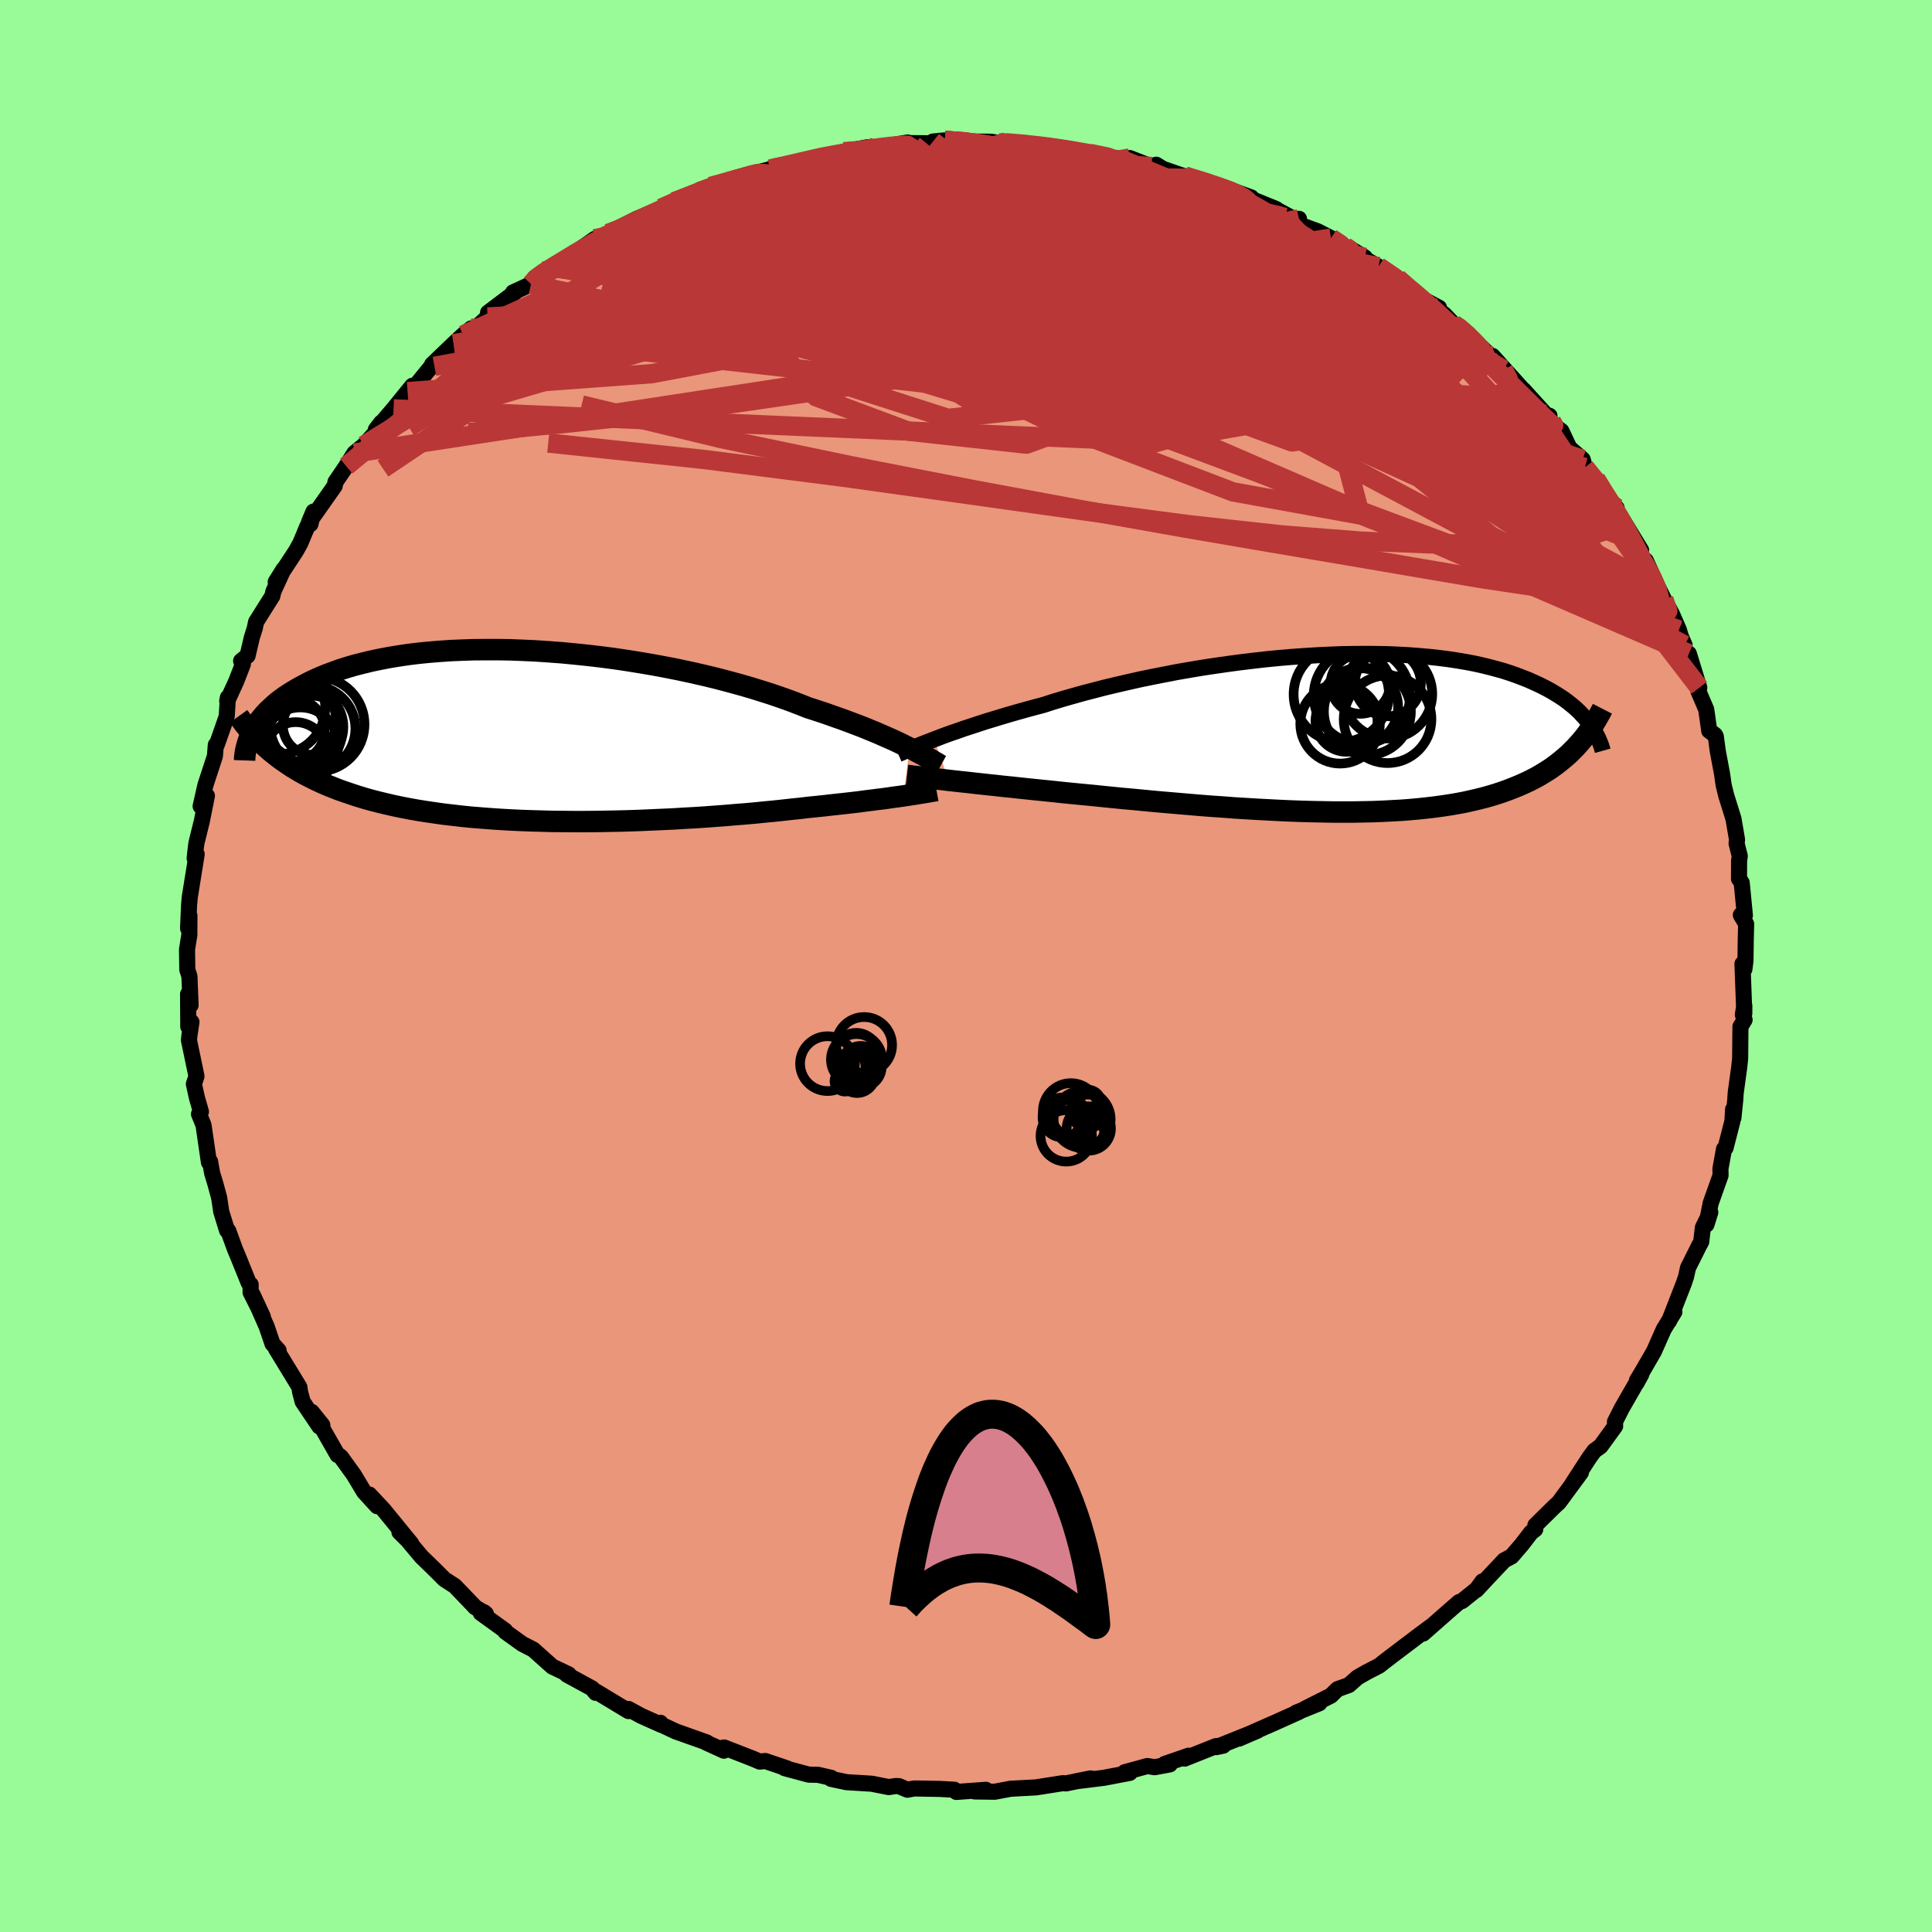 
  <svg viewBox="-100 -100 200 200" xmlns="http://www.w3.org/2000/svg" width="500" height="500" id="face-svg">
    <defs>
      <clipPath id="leftEyeClipPath">
        <polyline points="39.18,1.28 38.69,1.04 38.17,0.78 37.62,0.52 37.04,0.26 36.42,-0.01 35.78,-0.29 35.1,-0.57 34.4,-0.86 33.66,-1.14 32.9,-1.43 32.11,-1.72 31.28,-2.01 30.44,-2.31 29.56,-2.6 28.66,-2.89 27.78,-3.24 26.86,-3.59 25.88,-3.94 24.86,-4.29 23.79,-4.63 22.69,-4.97 21.54,-5.3 20.36,-5.62 19.14,-5.94 17.89,-6.24 16.62,-6.53 15.32,-6.81 14.01,-7.07 12.67,-7.32 11.32,-7.55 9.96,-7.77 8.6,-7.97 7.23,-8.15 5.86,-8.31 4.5,-8.45 3.14,-8.58 1.79,-8.68 0.45,-8.77 -0.87,-8.83 -2.17,-8.88 -3.46,-8.9 -4.72,-8.9 -5.95,-8.89 -7.16,-8.85 -8.34,-8.8 -9.49,-8.72 -10.61,-8.63 -11.69,-8.52 -12.74,-8.39 -13.75,-8.24 -14.72,-8.08 -15.66,-7.9 -16.56,-7.71 -17.42,-7.5 -18.25,-7.29 -19.04,-7.06 -19.79,-6.82 -20.5,-6.56 -21.18,-6.31 -21.83,-6.04 -22.44,-5.77 -23.02,-5.49 -23.57,-5.2 -24.09,-4.92 -24.58,-4.63 -25.05,-4.34 -25.49,-4.05 -25.9,-3.75 -26.29,-3.45 -26.65,-3.14 -26.98,-2.83 -27.3,-2.53 -27.59,-2.22 -27.85,-1.91 -28.1,-1.6 -28.32,-1.29 -28.53,-0.98 -28.71,-0.67 -28.88,-0.36 -26.95,1.64 -26.54,1.97 -26.12,2.3 -25.69,2.61 -25.24,2.92 -24.78,3.23 -24.3,3.52 -23.81,3.81 -23.3,4.09 -22.77,4.36 -22.23,4.63 -21.66,4.89 -21.09,5.14 -20.49,5.38 -19.88,5.62 -19.25,5.84 -18.6,6.06 -17.93,6.28 -17.24,6.49 -16.53,6.69 -15.79,6.88 -15.04,7.06 -14.26,7.24 -13.46,7.41 -12.63,7.57 -11.79,7.72 -10.92,7.86 -10.03,7.99 -9.12,8.12 -8.18,8.23 -7.23,8.34 -6.25,8.44 -5.26,8.52 -4.24,8.6 -3.21,8.67 -2.16,8.73 -1.1,8.78 -0.02,8.82 1.07,8.85 2.17,8.88 3.29,8.89 4.41,8.9 5.54,8.9 6.68,8.89 7.82,8.87 8.96,8.85 10.1,8.82 11.25,8.78 12.39,8.73 13.52,8.68 14.65,8.63 15.77,8.56 16.88,8.5 17.97,8.43 19.05,8.35 20.12,8.27 21.16,8.18 22.19,8.1 23.2,8.01 24.18,7.91 25.14,7.82 26.07,7.72 26.97,7.62 27.85,7.53 28.69,7.43 29.49,7.35 30.27,7.27 31.04,7.18 31.78,7.1 32.51,7.02 33.22,6.94 33.9,6.86 34.56,6.77 35.21,6.69 35.82,6.61 36.42,6.54 36.99,6.46 37.53,6.38 38.06,6.31 38.55,6.24" />
      </clipPath>
      <clipPath id="rightEyeClipPath">
        <polyline points="-41.76,0.65 -41.21,0.44 -40.63,0.22 -40.02,0 -39.37,-0.22 -38.7,-0.46 -37.99,-0.69 -37.26,-0.93 -36.5,-1.18 -35.71,-1.42 -34.89,-1.67 -34.05,-1.92 -33.18,-2.17 -32.29,-2.42 -31.37,-2.67 -30.43,-2.92 -29.47,-3.23 -28.48,-3.53 -27.43,-3.83 -26.36,-4.13 -25.24,-4.42 -24.09,-4.72 -22.91,-5 -21.7,-5.28 -20.46,-5.56 -19.2,-5.82 -17.92,-6.07 -16.63,-6.32 -15.31,-6.55 -13.99,-6.77 -12.66,-6.97 -11.33,-7.16 -9.99,-7.34 -8.66,-7.5 -7.33,-7.65 -6,-7.78 -4.69,-7.89 -3.39,-7.98 -2.1,-8.06 -0.83,-8.12 0.42,-8.17 1.65,-8.19 2.85,-8.2 4.03,-8.19 5.18,-8.17 6.3,-8.12 7.39,-8.06 8.45,-7.98 9.47,-7.89 10.47,-7.78 11.42,-7.66 12.35,-7.52 13.24,-7.37 14.09,-7.21 14.91,-7.03 15.69,-6.84 16.44,-6.64 17.16,-6.44 17.84,-6.22 18.49,-5.99 19.1,-5.76 19.69,-5.53 20.25,-5.28 20.78,-5.04 21.29,-4.79 21.77,-4.54 22.23,-4.28 22.66,-4.02 23.07,-3.76 23.46,-3.5 23.82,-3.23 24.16,-2.96 24.49,-2.69 24.79,-2.42 25.07,-2.15 25.33,-1.87 25.58,-1.6 25.81,-1.32 26.02,-1.05 26.22,-0.78 24.91,1.17 24.6,1.51 24.28,1.83 23.95,2.16 23.6,2.47 23.23,2.78 22.86,3.08 22.46,3.38 22.06,3.67 21.64,3.94 21.2,4.21 20.75,4.48 20.28,4.73 19.79,4.98 19.29,5.21 18.77,5.44 18.23,5.66 17.67,5.88 17.09,6.09 16.49,6.29 15.87,6.48 15.23,6.66 14.56,6.83 13.87,6.99 13.16,7.15 12.42,7.29 11.66,7.42 10.87,7.54 10.06,7.65 9.22,7.75 8.36,7.84 7.48,7.92 6.57,7.99 5.63,8.04 4.68,8.09 3.7,8.13 2.7,8.15 1.68,8.17 0.64,8.17 -0.42,8.17 -1.5,8.15 -2.59,8.13 -3.7,8.1 -4.82,8.06 -5.95,8.01 -7.1,7.95 -8.26,7.89 -9.42,7.82 -10.59,7.75 -11.76,7.66 -12.94,7.58 -14.11,7.49 -15.29,7.39 -16.46,7.29 -17.63,7.19 -18.79,7.09 -19.94,6.98 -21.08,6.87 -22.2,6.77 -23.31,6.66 -24.41,6.55 -25.48,6.44 -26.54,6.34 -27.57,6.24 -28.57,6.14 -29.49,6.04 -30.38,5.95 -31.27,5.86 -32.13,5.77 -32.98,5.68 -33.81,5.59 -34.62,5.51 -35.41,5.42 -36.18,5.34 -36.92,5.26 -37.65,5.18 -38.34,5.1 -39.01,5.03 -39.65,4.96 -40.27,4.89" />
      </clipPath>
      <filter id="fuzzy">
        <feTurbulence id="turbulence" baseFrequency="0.05" numOctaves="3" type="noise" result="noise" />
        <feDisplacementMap in="SourceGraphic" in2="noise" scale="2" />
      </filter>
      <linearGradient id="rainbowGradient" x1="0%" y1="0%" x2="100%" y2="0%">
        <stop offset="0%" style="stop-color: rgb(165, 42, 42); stop-opacity: 1" />
        <stop offset="50%" style="stop-color: rgb(192, 192, 192); stop-opacity: 1" />
        <stop offset="100%" style="stop-color: rgb(154, 205, 50); stop-opacity: 1" />
      </linearGradient>
    </defs>
    <rect x="-100" y="-100" width="100%" height="100%" fill="rgb(152, 251, 152)" />
    <polyline id="faceContour" points="80.58,0.33 80.38,-0.22 80.57,4.91 80.57,4.09 80.42,5.05 80.6,5.57 80.17,6.28 80.14,9.57 80.04,10.5 79.68,13.13 79.63,13.89 79.44,15.73 79.41,14.84 79.34,16.06 78.63,18.83 78.47,18.94 78.1,20.99 78.11,21.68 77.09,24.55 76.65,26.77 77.05,25.5 76.28,27.08 76.11,28.55 75.89,28.95 74.74,31.25 74.54,32.17 74.31,32.85 72.79,36.75 72.73,36.79 73.33,35.81 72.23,37.61 71.22,39.89 70.03,41.95 69.46,42.9 69.42,43.16 69.9,42.28 67.89,45.78 67.18,47.18 67.2,47.64 65.69,49.72 65.05,50.18 64.53,50.89 62.81,53.54 63.66,52.43 61.37,55.54 60.94,55.93 58.94,57.9 58.93,58.31 58.49,58.65 57.53,59.9 56.48,61.12 55.72,61.52 53.88,63.47 52.85,64.58 53.46,63.71 52.87,64.52 51.35,65.74 51.04,65.85 50.22,66.56 47.32,69.11 48.13,68.37 46.97,69.23 44.34,71.22 43.24,72.06 42.78,72.43 41.52,73.08 40.54,73.64 39.63,74.44 38.46,74.86 37.78,75.53 35.1,76.88 36.58,76.32 34.19,77.29 34.49,77.2 32.02,78.31 29.29,79.51 28.26,79.98 30.19,79.15 25.93,80.86 26.63,80.71 25.87,80.76 22.63,82.05 23.05,81.75 20.58,82.6 21.1,82.65 19.53,82.94 18.77,82.82 16.43,83.46 16.95,83.53 14.26,84.04 11.43,84.39 12.9,84.1 10.34,84.62 10.04,84.59 7.24,85.03 6.31,85.08 4.62,85.17 2.98,85.48 0.9,85.45 2.06,85.28 -1,85.5 -1.21,85.27 -2.68,85.19 -5.34,85.14 -6.07,85.27 -6.95,84.9 -7.29,84.89 -7.99,85 -9.76,84.65 -12.37,84.49 -13.97,84.15 -13.95,84.04 -15.31,83.73 -16.28,83.71 -18.77,83.04 -18.53,83.06 -20.78,82.3 -21.36,82.36 -21.98,82.09 -25.03,80.9 -25.31,80.95 -25.06,81.23 -26.9,80.39 -26.83,80.38 -30.04,79.24 -31.76,78.43 -31.64,78.34 -31.54,78.56 -33.64,77.62 -34.94,76.91 -34.94,77.13 -38.32,75.09 -38.34,75.24 -38.7,74.79 -41.32,73.36 -41.13,73.33 -42.82,72.53 -44.8,70.76 -45.93,70.18 -47.68,68.92 -47.71,68.8 -50.23,66.98 -49.89,66.9 -49.7,67.06 -50.83,66.37 -50.96,66.22 -52.92,64.18 -53.99,63.49 -54.95,62.53 -56.37,61.15 -57.82,59.42 -58.65,58.6 -57.43,59.79 -60.31,56.27 -61.77,54.71 -60.96,55.92 -62.31,54.44 -63.38,52.66 -64.71,50.82 -64.91,50.67 -65.05,50.63 -66.66,47.81 -66.63,47.53 -67.73,46.16 -66.94,47.67 -68.67,45.1 -68.94,44.08 -69.01,43.59 -71.42,39.64 -71.16,39.8 -71.79,39.11 -72.4,37.32 -73.87,33.98 -72.79,36.3 -74.06,33.78 -74.05,32.98 -74.25,32.81 -75.38,30.02 -75.69,29.28 -76.37,27.41 -76.5,27.37 -77.1,25.42 -77.31,24 -77.7,22.56 -78.04,21.44 -78.25,20.25 -78.37,20.33 -78.93,16.48 -79.4,15.32 -79.2,15.08 -79.61,13.66 -79.93,12.21 -79.66,11.42 -80.44,7.68 -80.39,7.18 -80.18,5.8 -80.51,6.28 -80.53,2.91 -80.27,4.05 -80.39,1.06 -80.61,0.38 -80.64,-1.71 -80.4,-3.22 -80.39,-5.19 -80.53,-3.89 -80.43,-6.28 -80.35,-7.16 -79.64,-11.57 -79.85,-11.15 -79.71,-12.41 -79.66,-12.75 -79.11,-14.98 -78.58,-17.62 -79.23,-16.54 -78.77,-18.58 -78.74,-18.71 -77.75,-21.74 -77.66,-22.89 -77.56,-22.9 -76.53,-25.83 -76.41,-27.79 -76.48,-27.43 -75.54,-29.49 -74.86,-31.24 -75.04,-31.58 -74.37,-32.12 -73.93,-34.01 -73.63,-34.95 -73.49,-35.62 -71.81,-38.29 -71.7,-38.77 -70.65,-41.06 -71.46,-39.76 -69.36,-42.96 -68.91,-43.77 -68.19,-45.5 -67.86,-45.75 -67.55,-47.04 -68.03,-45.89 -65.35,-49.7 -65.27,-50.11 -64.16,-51.74 -63.31,-53.1 -62.33,-53.9 -60.93,-55.46 -60.54,-56.25 -61.09,-55.53 -59.26,-57.67 -57.81,-59.46 -57.31,-60.07 -57.14,-59.87 -54.95,-62.56 -55.03,-62.08 -55.27,-62.27 -53.04,-64.41 -52.06,-65.32 -51.22,-66 -51.21,-65.61 -49.52,-67.18 -49.48,-67.63 -46.52,-69.87 -46.89,-69.73 -45.03,-70.59 -44.66,-71.23 -43.7,-71.93 -42.75,-72.31 -42.06,-72.81 -41.65,-73.02 -38.42,-75.27 -36.98,-75.53 -37.8,-75.34 -37.05,-75.84 -34.12,-77.33 -33.15,-77.73 -32.59,-77.89 -31.57,-78.44 -30.2,-79.13 -27.01,-80.26 -27.47,-80.38 -25.31,-81.04 -26.45,-80.7 -22.97,-81.58 -22.64,-81.89 -19.92,-82.57 -19.42,-82.71 -20.3,-82.5 -16.76,-83.25 -15.59,-83.63 -14.39,-83.95 -15.48,-83.71 -11.89,-84.18 -12.65,-84.3 -10.2,-84.76 -9.92,-84.59 -6.04,-85.25 -5.42,-84.96 -6.2,-85.19 -1.5,-85.15 -3.42,-85.35 -2.19,-85.47 0.96,-85.29 0.59,-85.35 2.59,-85.33 3.44,-85.2 4.25,-85.24 4.18,-85.33 8.75,-84.84 9.29,-84.63 10.75,-84.58 9.61,-84.6 12.81,-84.12 15.66,-83.61 16.13,-83.46 16.2,-83.46 16.95,-83.64 19.21,-82.76 19.69,-82.95 20.39,-82.52 23.18,-81.55 22.66,-81.77 25.29,-81.03 27.07,-80.34 27.55,-80.28 29.53,-79.56 29.51,-79.42 32.07,-78.38 32.4,-78.16 34.45,-77.07 34.47,-77.35 34.52,-76.74 36.4,-76.06 37.78,-75.35 39.23,-74.48 39.65,-74.34 41.28,-73.36 40.81,-73.48 42.7,-72.39 44.68,-71.19 45.76,-70.22 46.87,-69.26 48.97,-68.14 48.17,-68.35 49.5,-67.47 50.49,-66.43 50.95,-66.19 51.87,-65.54 53.23,-64.18 54.91,-62.56 55.64,-61.74 54.51,-63.15 57.99,-59.29 57.72,-59.63 60.14,-56.96 59.93,-57.11 60.4,-56.96 60.4,-56.31 61.64,-55.38 62.46,-53.64 63.84,-52.44 64.07,-51.61 65.19,-50.43 66.05,-48.84 67.35,-47.42 67.54,-46.23 67.13,-47.57 69.89,-43.04 68.65,-44.19 69.39,-42.71 70.37,-41.98 71.59,-39.3 72.24,-37.98 73.07,-36.46 73.8,-34.79 73.99,-34.14 74.39,-33.22 73.56,-34.63 74.79,-31.74 74.83,-32.33 75.91,-28.81 75.83,-28.42 76.63,-26.55 76.94,-24.35 77.54,-23.92 77.62,-23.76 77.83,-22.21 78.27,-19.87 78.43,-18.74 78.7,-17.64 79.45,-15.23 79.82,-13.07 79.77,-12.69 80.1,-11.38 80.03,-10.9 80.02,-9.03 80.3,-8.63 80.63,-5.23 80.21,-5.28 80.76,-4.35 80.72,-2.72 80.69,-0.54 80.58,0.33 80.38,-0.22" fill="rgb(233, 150, 122)" stroke="black" stroke-width="1.667" stroke-linejoin="round" filter="url(#fuzzy)" />
    <g transform="translate(38.47 -24.11)">
      <polyline id="rightCountour" points="-41.76,0.65 -41.21,0.44 -40.63,0.22 -40.02,0 -39.37,-0.22 -38.7,-0.46 -37.99,-0.69 -37.26,-0.93 -36.5,-1.18 -35.71,-1.42 -34.89,-1.67 -34.05,-1.92 -33.18,-2.17 -32.29,-2.42 -31.37,-2.67 -30.43,-2.92 -29.47,-3.23 -28.48,-3.53 -27.43,-3.83 -26.36,-4.13 -25.24,-4.42 -24.09,-4.72 -22.91,-5 -21.7,-5.28 -20.46,-5.56 -19.2,-5.82 -17.92,-6.07 -16.63,-6.32 -15.31,-6.55 -13.99,-6.77 -12.66,-6.97 -11.33,-7.16 -9.99,-7.34 -8.66,-7.5 -7.33,-7.65 -6,-7.78 -4.69,-7.89 -3.39,-7.98 -2.1,-8.06 -0.83,-8.12 0.42,-8.17 1.65,-8.19 2.85,-8.2 4.03,-8.19 5.18,-8.17 6.3,-8.12 7.39,-8.06 8.45,-7.98 9.47,-7.89 10.47,-7.78 11.42,-7.66 12.35,-7.52 13.24,-7.37 14.09,-7.21 14.91,-7.03 15.69,-6.84 16.44,-6.64 17.16,-6.44 17.84,-6.22 18.49,-5.99 19.1,-5.76 19.69,-5.53 20.25,-5.28 20.78,-5.04 21.29,-4.79 21.77,-4.54 22.23,-4.28 22.66,-4.02 23.07,-3.76 23.46,-3.5 23.82,-3.23 24.16,-2.96 24.49,-2.69 24.79,-2.42 25.07,-2.15 25.33,-1.87 25.58,-1.6 25.81,-1.32 26.02,-1.05 26.22,-0.78 24.91,1.17 24.6,1.51 24.28,1.83 23.95,2.16 23.6,2.47 23.23,2.78 22.86,3.08 22.46,3.38 22.06,3.67 21.64,3.94 21.2,4.21 20.75,4.48 20.28,4.73 19.79,4.98 19.29,5.21 18.77,5.44 18.23,5.66 17.67,5.88 17.09,6.09 16.49,6.29 15.87,6.48 15.23,6.66 14.56,6.83 13.87,6.99 13.16,7.15 12.42,7.29 11.66,7.42 10.87,7.54 10.06,7.65 9.22,7.75 8.36,7.84 7.48,7.92 6.57,7.99 5.63,8.04 4.68,8.09 3.7,8.13 2.7,8.15 1.68,8.17 0.64,8.17 -0.42,8.17 -1.5,8.15 -2.59,8.13 -3.7,8.1 -4.82,8.06 -5.95,8.01 -7.1,7.95 -8.26,7.89 -9.42,7.82 -10.59,7.75 -11.76,7.66 -12.94,7.58 -14.11,7.49 -15.29,7.39 -16.46,7.29 -17.63,7.19 -18.79,7.09 -19.94,6.98 -21.08,6.87 -22.2,6.77 -23.31,6.66 -24.41,6.55 -25.48,6.44 -26.54,6.34 -27.57,6.24 -28.57,6.14 -29.49,6.04 -30.38,5.95 -31.27,5.86 -32.13,5.77 -32.98,5.68 -33.81,5.59 -34.62,5.51 -35.41,5.42 -36.18,5.34 -36.92,5.26 -37.65,5.18 -38.34,5.1 -39.01,5.03 -39.65,4.96 -40.27,4.89" fill="white" stroke="white" stroke-width="0" stroke-linejoin="round" filter="url(#fuzzy)" />
    </g>
    <g transform="translate(-45.02 -23.85)">
      <polyline id="leftCountour" points="39.18,1.28 38.69,1.04 38.17,0.78 37.62,0.52 37.04,0.26 36.42,-0.01 35.78,-0.29 35.1,-0.57 34.4,-0.86 33.66,-1.14 32.9,-1.43 32.11,-1.72 31.28,-2.01 30.44,-2.31 29.56,-2.6 28.66,-2.89 27.78,-3.24 26.86,-3.59 25.88,-3.94 24.86,-4.29 23.79,-4.63 22.69,-4.97 21.54,-5.3 20.36,-5.62 19.14,-5.94 17.89,-6.24 16.62,-6.53 15.32,-6.81 14.01,-7.07 12.67,-7.32 11.32,-7.55 9.96,-7.77 8.6,-7.97 7.23,-8.15 5.86,-8.31 4.5,-8.45 3.14,-8.58 1.79,-8.68 0.45,-8.77 -0.87,-8.83 -2.17,-8.88 -3.46,-8.9 -4.72,-8.9 -5.95,-8.89 -7.16,-8.85 -8.34,-8.8 -9.49,-8.72 -10.61,-8.63 -11.69,-8.52 -12.74,-8.39 -13.75,-8.24 -14.72,-8.08 -15.66,-7.9 -16.56,-7.71 -17.42,-7.5 -18.25,-7.29 -19.04,-7.06 -19.79,-6.82 -20.5,-6.56 -21.18,-6.31 -21.83,-6.04 -22.44,-5.77 -23.02,-5.49 -23.57,-5.2 -24.09,-4.92 -24.58,-4.63 -25.05,-4.34 -25.49,-4.05 -25.9,-3.75 -26.29,-3.45 -26.65,-3.14 -26.98,-2.83 -27.3,-2.53 -27.59,-2.22 -27.85,-1.91 -28.1,-1.6 -28.32,-1.29 -28.53,-0.98 -28.71,-0.67 -28.88,-0.36 -26.95,1.64 -26.54,1.97 -26.12,2.3 -25.69,2.61 -25.24,2.92 -24.78,3.23 -24.3,3.52 -23.81,3.81 -23.3,4.09 -22.77,4.36 -22.23,4.63 -21.66,4.89 -21.09,5.14 -20.49,5.38 -19.88,5.62 -19.25,5.84 -18.6,6.06 -17.93,6.28 -17.24,6.49 -16.53,6.69 -15.79,6.88 -15.04,7.06 -14.26,7.24 -13.46,7.41 -12.63,7.57 -11.79,7.72 -10.92,7.86 -10.03,7.99 -9.12,8.12 -8.18,8.23 -7.23,8.34 -6.25,8.44 -5.26,8.52 -4.24,8.6 -3.21,8.67 -2.16,8.73 -1.1,8.78 -0.02,8.82 1.07,8.85 2.17,8.88 3.29,8.89 4.41,8.9 5.54,8.9 6.68,8.89 7.82,8.87 8.96,8.85 10.1,8.82 11.25,8.78 12.39,8.73 13.52,8.68 14.65,8.63 15.77,8.56 16.88,8.5 17.97,8.43 19.05,8.35 20.12,8.27 21.16,8.18 22.19,8.1 23.2,8.01 24.18,7.91 25.14,7.82 26.07,7.72 26.97,7.62 27.85,7.53 28.69,7.43 29.49,7.35 30.27,7.27 31.04,7.18 31.78,7.1 32.51,7.02 33.22,6.94 33.9,6.86 34.56,6.77 35.21,6.69 35.82,6.61 36.42,6.54 36.99,6.46 37.53,6.38 38.06,6.31 38.55,6.24" fill="white" stroke="white" stroke-width="0" stroke-linejoin="round" filter="url(#fuzzy)" />
    </g>
    <g transform="translate(38.47 -24.11)">
      <polyline id="rightUpper" points="-45.48,2.18 -45.25,2.08 -45,1.97 -44.71,1.84 -44.38,1.7 -44.03,1.55 -43.64,1.39 -43.22,1.22 -42.77,1.04 -42.28,0.85 -41.76,0.65 -41.21,0.44 -40.63,0.22 -40.02,0 -39.37,-0.22 -38.7,-0.46 -37.99,-0.69 -37.26,-0.93 -36.5,-1.18 -35.71,-1.42 -34.89,-1.67 -34.05,-1.92 -33.18,-2.17 -32.29,-2.42 -31.37,-2.67 -30.43,-2.92 -29.47,-3.23 -28.48,-3.53 -27.43,-3.83 -26.36,-4.13 -25.24,-4.42 -24.09,-4.72 -22.91,-5 -21.7,-5.28 -20.46,-5.56 -19.2,-5.82 -17.92,-6.07 -16.63,-6.32 -15.31,-6.55 -13.99,-6.77 -12.66,-6.97 -11.33,-7.16 -9.99,-7.34 -8.66,-7.5 -7.33,-7.65 -6,-7.78 -4.69,-7.89 -3.39,-7.98 -2.1,-8.06 -0.83,-8.12 0.42,-8.17 1.65,-8.19 2.85,-8.2 4.03,-8.19 5.18,-8.17 6.3,-8.12 7.39,-8.06 8.45,-7.98 9.47,-7.89 10.47,-7.78 11.42,-7.66 12.35,-7.52 13.24,-7.37 14.09,-7.21 14.91,-7.03 15.69,-6.84 16.44,-6.64 17.16,-6.44 17.84,-6.22 18.49,-5.99 19.1,-5.76 19.69,-5.53 20.25,-5.28 20.78,-5.04 21.29,-4.79 21.77,-4.54 22.23,-4.28 22.66,-4.02 23.07,-3.76 23.46,-3.5 23.82,-3.23 24.16,-2.96 24.49,-2.69 24.79,-2.42 25.07,-2.15 25.33,-1.87 25.58,-1.6 25.81,-1.32 26.02,-1.05 26.22,-0.78 26.4,-0.51 26.56,-0.24 26.71,0.02 26.85,0.29 26.98,0.55 27.09,0.81 27.2,1.07 27.29,1.32 27.37,1.58 27.44,1.83" fill="none" stroke="black" stroke-width="1.667" stroke-linejoin="round" filter="url(#fuzzy)" />
      <polyline id="rightLower" points="-44.58,4.38 -44.32,4.41 -44.01,4.45 -43.67,4.49 -43.28,4.54 -42.87,4.59 -42.41,4.64 -41.92,4.7 -41.4,4.76 -40.85,4.82 -40.27,4.89 -39.65,4.96 -39.01,5.03 -38.34,5.1 -37.65,5.18 -36.92,5.26 -36.18,5.34 -35.41,5.42 -34.62,5.51 -33.81,5.59 -32.98,5.68 -32.13,5.77 -31.27,5.86 -30.38,5.95 -29.49,6.04 -28.57,6.14 -27.57,6.24 -26.54,6.34 -25.48,6.44 -24.41,6.55 -23.31,6.66 -22.2,6.77 -21.08,6.87 -19.94,6.98 -18.79,7.09 -17.63,7.19 -16.46,7.29 -15.29,7.39 -14.11,7.49 -12.94,7.58 -11.76,7.66 -10.59,7.75 -9.42,7.82 -8.26,7.89 -7.1,7.95 -5.95,8.01 -4.82,8.06 -3.7,8.1 -2.59,8.13 -1.5,8.15 -0.42,8.17 0.64,8.17 1.68,8.17 2.7,8.15 3.7,8.13 4.68,8.09 5.63,8.04 6.57,7.99 7.48,7.92 8.36,7.84 9.22,7.75 10.06,7.65 10.87,7.54 11.66,7.42 12.42,7.29 13.16,7.15 13.87,6.99 14.56,6.83 15.23,6.66 15.87,6.48 16.49,6.29 17.09,6.09 17.67,5.88 18.23,5.66 18.77,5.44 19.29,5.21 19.79,4.98 20.28,4.73 20.75,4.48 21.2,4.21 21.64,3.94 22.06,3.67 22.46,3.38 22.86,3.08 23.23,2.78 23.6,2.47 23.95,2.16 24.28,1.83 24.6,1.51 24.91,1.17 25.21,0.83 25.5,0.48 25.78,0.12 26.04,-0.24 26.29,-0.61 26.54,-0.98 26.77,-1.36 26.99,-1.74 27.21,-2.13 27.41,-2.52" fill="none" stroke="black" stroke-width="2.222" stroke-linejoin="round" filter="url(#fuzzy)" />
      <circle r="3.208" cx="0.92" cy="-1.272" stroke="black" fill="none" stroke-width="1.0" filter="url(#fuzzy)" clip-path="url(#rightEyeClipPath)" /><circle r="4.614" cx="5.18" cy="-4.057" stroke="black" fill="none" stroke-width="1.0" filter="url(#fuzzy)" clip-path="url(#rightEyeClipPath)" /><circle r="3.416" cx="5.2" cy="-5.157" stroke="black" fill="none" stroke-width="1.0" filter="url(#fuzzy)" clip-path="url(#rightEyeClipPath)" /><circle r="4.502" cx="3.08" cy="-2.232" stroke="black" fill="none" stroke-width="1.0" filter="url(#fuzzy)" clip-path="url(#rightEyeClipPath)" /><circle r="4.934" cx="0.38" cy="-4.012" stroke="black" fill="none" stroke-width="1.0" filter="url(#fuzzy)" clip-path="url(#rightEyeClipPath)" /><circle r="3.076" cx="2.345" cy="-5.072" stroke="black" fill="none" stroke-width="1.0" filter="url(#fuzzy)" clip-path="url(#rightEyeClipPath)" /><circle r="4.538" cx="5.17" cy="-1.437" stroke="black" fill="none" stroke-width="1.0" filter="url(#fuzzy)" clip-path="url(#rightEyeClipPath)" /><circle r="4.018" cx="2.245" cy="-2.712" stroke="black" fill="none" stroke-width="1.0" filter="url(#fuzzy)" clip-path="url(#rightEyeClipPath)" /><circle r="4.984" cx="2.51" cy="-3.877" stroke="black" fill="none" stroke-width="1.0" filter="url(#fuzzy)" clip-path="url(#rightEyeClipPath)" /><circle r="4.118" cx="0.255" cy="-0.962" stroke="black" fill="none" stroke-width="1.0" filter="url(#fuzzy)" clip-path="url(#rightEyeClipPath)" />
      </g>
    <g transform="translate(-45.02 -23.85)">
      <polyline id="leftUpper" points="42.42,3.08 42.22,2.97 42,2.83 41.74,2.69 41.47,2.52 41.16,2.35 40.83,2.16 40.46,1.95 40.06,1.74 39.64,1.51 39.18,1.28 38.69,1.04 38.17,0.78 37.62,0.52 37.04,0.26 36.42,-0.01 35.78,-0.29 35.1,-0.57 34.4,-0.86 33.66,-1.14 32.9,-1.43 32.11,-1.72 31.28,-2.01 30.44,-2.31 29.56,-2.6 28.66,-2.89 27.78,-3.24 26.86,-3.59 25.88,-3.94 24.86,-4.29 23.79,-4.63 22.69,-4.97 21.54,-5.3 20.36,-5.62 19.14,-5.94 17.89,-6.24 16.62,-6.53 15.32,-6.81 14.01,-7.07 12.67,-7.32 11.32,-7.55 9.96,-7.77 8.6,-7.97 7.23,-8.15 5.86,-8.31 4.5,-8.45 3.14,-8.58 1.79,-8.68 0.45,-8.77 -0.87,-8.83 -2.17,-8.88 -3.46,-8.9 -4.72,-8.9 -5.95,-8.89 -7.16,-8.85 -8.34,-8.8 -9.49,-8.72 -10.61,-8.63 -11.69,-8.52 -12.74,-8.39 -13.75,-8.24 -14.72,-8.08 -15.66,-7.9 -16.56,-7.71 -17.42,-7.5 -18.25,-7.29 -19.04,-7.06 -19.79,-6.82 -20.5,-6.56 -21.18,-6.31 -21.83,-6.04 -22.44,-5.77 -23.02,-5.49 -23.57,-5.2 -24.09,-4.92 -24.58,-4.63 -25.05,-4.34 -25.49,-4.05 -25.9,-3.75 -26.29,-3.45 -26.65,-3.14 -26.98,-2.83 -27.3,-2.53 -27.59,-2.22 -27.85,-1.91 -28.1,-1.6 -28.32,-1.29 -28.53,-0.98 -28.71,-0.67 -28.88,-0.36 -29.03,-0.06 -29.16,0.25 -29.27,0.55 -29.37,0.85 -29.45,1.14 -29.52,1.44 -29.58,1.72 -29.62,2.01 -29.65,2.29 -29.66,2.57" fill="none" stroke="black" stroke-width="2.222" stroke-linejoin="round" filter="url(#fuzzy)" />
      <polyline id="leftLower" points="41.97,5.68 41.75,5.72 41.51,5.76 41.24,5.81 40.94,5.86 40.61,5.92 40.26,5.97 39.87,6.04 39.46,6.1 39.02,6.17 38.55,6.24 38.06,6.31 37.53,6.38 36.99,6.46 36.42,6.54 35.82,6.61 35.21,6.69 34.56,6.77 33.9,6.86 33.22,6.94 32.51,7.02 31.78,7.1 31.04,7.18 30.27,7.27 29.49,7.35 28.69,7.43 27.85,7.53 26.97,7.62 26.07,7.72 25.14,7.82 24.18,7.91 23.2,8.01 22.19,8.1 21.16,8.18 20.12,8.27 19.05,8.35 17.97,8.43 16.88,8.5 15.77,8.56 14.65,8.63 13.52,8.68 12.39,8.73 11.25,8.78 10.1,8.82 8.96,8.85 7.82,8.87 6.68,8.89 5.54,8.9 4.41,8.9 3.29,8.89 2.17,8.88 1.07,8.85 -0.02,8.82 -1.1,8.78 -2.16,8.73 -3.21,8.67 -4.24,8.6 -5.26,8.52 -6.25,8.44 -7.23,8.34 -8.18,8.23 -9.12,8.12 -10.03,7.99 -10.92,7.86 -11.79,7.72 -12.63,7.57 -13.46,7.41 -14.26,7.24 -15.04,7.06 -15.79,6.88 -16.53,6.69 -17.24,6.49 -17.93,6.28 -18.6,6.06 -19.25,5.84 -19.88,5.62 -20.49,5.38 -21.09,5.14 -21.66,4.89 -22.23,4.63 -22.77,4.36 -23.3,4.09 -23.81,3.81 -24.3,3.52 -24.78,3.23 -25.24,2.92 -25.69,2.61 -26.12,2.3 -26.54,1.97 -26.95,1.64 -27.34,1.3 -27.71,0.96 -28.08,0.61 -28.43,0.26 -28.77,-0.11 -29.09,-0.47 -29.41,-0.85 -29.71,-1.22 -30,-1.61 -30.28,-2" fill="none" stroke="black" stroke-width="2.222" stroke-linejoin="round" filter="url(#fuzzy)" />
      <circle r="3.062" cx="-22.637" cy="-1.07" stroke="black" fill="none" stroke-width="1.0" filter="url(#fuzzy)" clip-path="url(#leftEyeClipPath)" /><circle r="4.084" cx="-23.647" cy="-0.455" stroke="black" fill="none" stroke-width="1.0" filter="url(#fuzzy)" clip-path="url(#leftEyeClipPath)" /><circle r="3.23" cx="-24.587" cy="-0.57" stroke="black" fill="none" stroke-width="1.0" filter="url(#fuzzy)" clip-path="url(#leftEyeClipPath)" /><circle r="4.022" cx="-23.457" cy="-0.905" stroke="black" fill="none" stroke-width="1.0" filter="url(#fuzzy)" clip-path="url(#leftEyeClipPath)" /><circle r="4.426" cx="-22.612" cy="-0.725" stroke="black" fill="none" stroke-width="1.0" filter="url(#fuzzy)" clip-path="url(#leftEyeClipPath)" /><circle r="3.216" cx="-24.372" cy="1.82" stroke="black" fill="none" stroke-width="1.0" filter="url(#fuzzy)" clip-path="url(#leftEyeClipPath)" /><circle r="4.886" cx="-22.137" cy="-1.165" stroke="black" fill="none" stroke-width="1.0" filter="url(#fuzzy)" clip-path="url(#leftEyeClipPath)" /><circle r="3.924" cx="-23.897" cy="1.005" stroke="black" fill="none" stroke-width="1.0" filter="url(#fuzzy)" clip-path="url(#leftEyeClipPath)" /><circle r="4.246" cx="-24.432" cy="-1.53" stroke="black" fill="none" stroke-width="1.0" filter="url(#fuzzy)" clip-path="url(#leftEyeClipPath)" /><circle r="4.822" cx="-26.137" cy="-2.895" stroke="black" fill="none" stroke-width="1.0" filter="url(#fuzzy)" clip-path="url(#leftEyeClipPath)" />
    </g>
    <g id="hairs">
      <polyline points="64.07,-51.61 65.05,-50.4 65.86,-49.24 66.45,-48.31 66.82,-47.63 67.02,-47.13 67.05,-46.8 66.92,-46.66 66.6,-46.72 66.1,-46.99 65.39,-47.52 64.42,-48.35 63.14,-49.58 61.49,-51.29 59.41,-53.54 56.85,-56.37 53.76,-59.8 50.12,-63.79 45.84,-68.35" fill="none" stroke="rgb(185, 55, 55)" stroke-width="2" stroke-linejoin="round" filter="url(#fuzzy)" /><polyline points="42.7,-72.39 44.16,-71.37 45.04,-70.54 45.43,-69.93 45.3,-69.54 44.66,-69.33 43.54,-69.26 41.96,-69.29 39.93,-69.41 37.42,-69.63 34.41,-69.97 30.83,-70.46 26.62,-71.12 21.74,-71.97 16.16,-72.99 9.88,-74.21 2.88,-75.67 -4.92,-77.42 -13.66,-79.41" fill="none" stroke="rgb(185, 55, 55)" stroke-width="2" stroke-linejoin="round" filter="url(#fuzzy)" /><polyline points="-2.19,-85.47 -0.01,-85.3 1.7,-85.08 3.53,-84.76 5.59,-84.33 7.92,-83.81 10.5,-83.22 13.23,-82.57 15.99,-81.9 18.69,-81.23 21.33,-80.54 23.91,-79.85 26.37,-79.19 28.58,-78.59 30.41,-78.1 31.86,-77.74 33.07,-77.49" fill="none" stroke="rgb(185, 55, 55)" stroke-width="2" stroke-linejoin="round" filter="url(#fuzzy)" /><polyline points="-26.45,-80.7 -24.05,-81.35 -22.58,-81.75 -21.6,-81.97 -20.93,-82.04 -20.48,-81.98 -20.22,-81.8 -20.19,-81.5 -20.45,-81.05 -21.01,-80.43 -21.86,-79.64 -22.99,-78.66 -24.42,-77.5 -26.18,-76.11 -28.35,-74.49 -30.98,-72.61 -34.11,-70.47 -37.75,-68.08 -41.89,-65.47 -46.54,-62.59 -51.78,-59.39 -57.67,-55.78" fill="none" stroke="rgb(185, 55, 55)" stroke-width="2" stroke-linejoin="round" filter="url(#fuzzy)" /><polyline points="69.39,-42.71 69.96,-41.61 69.67,-40.37 68.43,-39.43 66.22,-38.92 62.98,-38.88 58.71,-39.3 53.42,-40.09 47.13,-41.16 39.88,-42.4 31.66,-43.79 22.45,-45.37 12.2,-47.19 0.85,-49.3 -11.66,-51.74 -25.28,-54.58 -39.79,-58.08" fill="none" stroke="rgb(185, 55, 55)" stroke-width="2" stroke-linejoin="round" filter="url(#fuzzy)" /><polyline points="67.54,-46.23 67.79,-46.12 68.14,-45.33 68.14,-44.84 67.88,-44.65 67.37,-44.7 66.56,-45.02 65.34,-45.75 63.62,-47 61.35,-48.88 58.52,-51.42 55.13,-54.61 51.19,-58.43 46.66,-62.81 41.47,-67.78 35.62,-73.36" fill="none" stroke="rgb(185, 55, 55)" stroke-width="2" stroke-linejoin="round" filter="url(#fuzzy)" /><polyline points="-45.03,-70.59 -44.45,-71.21 -43.6,-71.83 -42.63,-72.44 -41.57,-73.08 -40.49,-73.74 -39.48,-74.33 -38.72,-74.78 -38.29,-75.02 -38.21,-75.04 -38.46,-74.85 -39.05,-74.46 -40.07,-73.8 -41.6,-72.84 -43.74,-71.51" fill="none" stroke="rgb(185, 55, 55)" stroke-width="2" stroke-linejoin="round" filter="url(#fuzzy)" /><polyline points="-38.42,-75.27 -37.52,-75.45 -36.62,-75.78 -35.24,-76.33 -33.49,-76.98 -31.55,-77.66 -29.51,-78.33 -27.4,-79 -25.25,-79.67 -23.09,-80.32 -20.99,-80.93 -18.97,-81.5 -17.03,-82.03 -15.17,-82.52 -13.41,-82.98 -11.77,-83.4 -10.32,-83.78 -9.08,-84.11 -8.04,-84.39 -7.23,-84.62 -6.68,-84.8 -6.42,-84.92 -6.27,-85.02" fill="none" stroke="rgb(185, 55, 55)" stroke-width="2" stroke-linejoin="round" filter="url(#fuzzy)" /><polyline points="44.68,-71.19 45.83,-70.17 47.15,-69.06 48.45,-67.93 49.71,-66.76 51,-65.52 52.35,-64.2 53.75,-62.83 55.17,-61.43 56.54,-60.06 57.8,-58.81 58.87,-57.75 59.74,-56.9 60.38,-56.29 60.76,-55.96 60.84,-55.99 60.62,-56.37" fill="none" stroke="rgb(185, 55, 55)" stroke-width="2" stroke-linejoin="round" filter="url(#fuzzy)" /><polyline points="22.66,-81.77 24.77,-81.13 26.23,-80.64 27.3,-80.25 28.13,-79.88 28.75,-79.53 29.15,-79.2 29.29,-78.93 29.13,-78.73 28.67,-78.59 27.91,-78.51 26.85,-78.49 25.49,-78.53 23.76,-78.65 21.63,-78.85 19.04,-79.14 15.96,-79.52 12.34,-79.97 8.17,-80.5 3.43,-81.12 -1.88,-81.86 -7.87,-82.74" fill="none" stroke="rgb(185, 55, 55)" stroke-width="2" stroke-linejoin="round" filter="url(#fuzzy)" /><polyline points="-12.65,-84.3 -10.55,-84.46 -8.2,-84.26 -5.51,-83.79 -2.6,-83.08 0.54,-82.14 3.93,-81.01 7.58,-79.7 11.5,-78.26 15.66,-76.69 20.01,-75.02 24.51,-73.26 29.12,-71.44 33.86,-69.53 38.75,-67.51 43.82,-65.34 48.95,-63.04 53.83,-60.87" fill="none" stroke="rgb(185, 55, 55)" stroke-width="2" stroke-linejoin="round" filter="url(#fuzzy)" /><polyline points="-20.3,-82.5 -17.69,-83.09 -16.06,-83.47 -14.86,-83.74 -13.74,-83.95 -12.58,-84.16 -11.36,-84.36 -10.11,-84.56 -8.91,-84.72 -7.84,-84.85 -6.98,-84.93 -6.38,-84.97 -6.05,-84.97 -5.98,-84.92 -6.16,-84.82 -6.61,-84.68 -7.34,-84.49 -8.42,-84.25 -9.88,-83.95 -11.71,-83.6 -13.89,-83.21 -16.43,-82.75 -19.52,-82.2" fill="none" stroke="rgb(185, 55, 55)" stroke-width="2" stroke-linejoin="round" filter="url(#fuzzy)" /><polyline points="50.49,-66.43 51.09,-66.03 51.9,-65.33 52.69,-64.54 53.32,-63.85 53.72,-63.3 53.91,-62.85 53.9,-62.52 53.64,-62.34 53.06,-62.36 52.11,-62.64 50.8,-63.15 49.14,-63.87 47.15,-64.79 44.85,-65.87 42.21,-67.16 39.2,-68.67 35.78,-70.44 31.86,-72.52 27.31,-74.96 21.96,-77.84 16.02,-81.13" fill="none" stroke="rgb(185, 55, 55)" stroke-width="2" stroke-linejoin="round" filter="url(#fuzzy)" /><polyline points="22.66,-81.77 24.9,-81.04 26.75,-80.28 28.48,-79.44 30.25,-78.47 32.09,-77.38 34.01,-76.19 35.93,-74.95 37.84,-73.68 39.72,-72.41 41.58,-71.15 43.43,-69.9 45.26,-68.67 47.05,-67.47 48.75,-66.31 50.35,-65.21 51.81,-64.18 53.08,-63.31 54.05,-62.7 54.63,-62.44 54.87,-62.45" fill="none" stroke="rgb(185, 55, 55)" stroke-width="2" stroke-linejoin="round" filter="url(#fuzzy)" /><polyline points="3.44,-85.2 4.27,-85.21 5.65,-85.1 7.26,-84.93 8.71,-84.75 9.96,-84.57 11.07,-84.39 12.05,-84.22 12.84,-84.08 13.36,-83.96 13.58,-83.88 13.5,-83.83 13.14,-83.8 12.5,-83.77 11.56,-83.76 10.27,-83.78 8.6,-83.83 6.53,-83.93 4,-84.08 0.98,-84.31 -2.43,-84.66" fill="none" stroke="rgb(185, 55, 55)" stroke-width="2" stroke-linejoin="round" filter="url(#fuzzy)" /><polyline points="68.65,-44.19 69.29,-43.03 69.71,-42.04 69.75,-41.27 69.3,-40.88 68.31,-41.01 66.74,-41.73 64.57,-43.06 61.81,-44.96 58.51,-47.36 54.68,-50.17 50.3,-53.37 45.31,-57.01 39.57,-61.18 32.99,-66 25.64,-71.52 17.8,-77.75" fill="none" stroke="rgb(185, 55, 55)" stroke-width="2" stroke-linejoin="round" filter="url(#fuzzy)" /><polyline points="69.39,-42.71 70.31,-41.54 71.06,-40.14 71.56,-38.97 71.78,-38.16 71.69,-37.78 71.28,-37.83 70.58,-38.26 69.64,-38.96 68.47,-39.88 67.08,-40.98 65.45,-42.31 63.52,-43.94 61.26,-45.96 58.65,-48.42 55.69,-51.37 52.38,-54.8 48.67,-58.7 44.52,-63.09 39.84,-68.03 34.68,-73.57" fill="none" stroke="rgb(185, 55, 55)" stroke-width="2" stroke-linejoin="round" filter="url(#fuzzy)" /><polyline points="-19.42,-82.71 -18.74,-82.71 -16.57,-82.8 -13.97,-82.76 -11.12,-82.54 -7.96,-82.17 -4.42,-81.68 -0.47,-81.1 3.82,-80.44 8.38,-79.71 13.05,-78.95 17.71,-78.18 22.26,-77.43 26.67,-76.7 31.03,-75.93 35.43,-75.09" fill="none" stroke="rgb(185, 55, 55)" stroke-width="2" stroke-linejoin="round" filter="url(#fuzzy)" /><polyline points="66.05,-48.84 66.76,-47.84 66.84,-47.39 66.57,-47.23 65.94,-47.33 64.88,-47.79 63.37,-48.65 61.38,-49.91 58.85,-51.62 55.69,-53.87 51.78,-56.77 47.04,-60.41 41.44,-64.86 34.98,-70.13 27.64,-76.22" fill="none" stroke="rgb(185, 55, 55)" stroke-width="2" stroke-linejoin="round" filter="url(#fuzzy)" /><polyline points="64.07,-51.61 64.75,-50.53 64.67,-49.69 63.76,-49.29 62.02,-49.3 59.45,-49.68 56.07,-50.38 51.84,-51.41 46.74,-52.76 40.74,-54.45 33.8,-56.48 25.86,-58.92 16.9,-61.86 6.81,-65.34 -4.54,-69.31 -17.37,-73.7" fill="none" stroke="rgb(185, 55, 55)" stroke-width="2" stroke-linejoin="round" filter="url(#fuzzy)" /><polyline points="42.7,-72.39 44.27,-71.34 45.44,-70.46 46.32,-69.76 46.89,-69.26 47.16,-68.93 47.17,-68.72 46.93,-68.63 46.45,-68.64 45.72,-68.76 44.68,-69.03 43.3,-69.46 41.53,-70.09 39.36,-70.93 36.76,-71.98 33.66,-73.28 29.94,-74.89 25.51,-76.88 20.44,-79.23 15.05,-81.86" fill="none" stroke="rgb(185, 55, 55)" stroke-width="2" stroke-linejoin="round" filter="url(#fuzzy)" /><polyline points="39.23,-74.48 39.71,-74.16 39.97,-73.69 39.95,-73.14 39.66,-72.49 38.99,-71.78 37.81,-71.09 36.02,-70.47 33.55,-69.94 30.4,-69.49 26.56,-69.1 22.08,-68.74 16.98,-68.41 11.24,-68.09 4.83,-67.79 -2.32,-67.51 -10.29,-67.26 -19.14,-67 -28.89,-66.66 -39.51,-66.21" fill="none" stroke="rgb(185, 55, 55)" stroke-width="2" stroke-linejoin="round" filter="url(#fuzzy)" /><polyline points="12.81,-84.12 14.62,-83.75 15.3,-83.5 15.55,-83.24 15.6,-82.9 15.47,-82.44 15.09,-81.86 14.44,-81.17 13.45,-80.37 12.11,-79.47 10.38,-78.47 8.2,-77.39 5.55,-76.22 2.38,-74.95 -1.31,-73.57 -5.55,-72.09 -10.34,-70.51 -15.72,-68.83 -21.7,-67.04 -28.3,-65.11 -35.55,-62.96 -43.46,-60.56 -51.97,-58.06" fill="none" stroke="rgb(185, 55, 55)" stroke-width="2" stroke-linejoin="round" filter="url(#fuzzy)" /><polyline points="55.64,-61.74 55.63,-61.72 56.14,-60.75 56.25,-59.87 55.74,-59.31 54.59,-59.07 52.85,-59.05 50.57,-59.16 47.79,-59.34 44.49,-59.61 40.63,-59.99 36.14,-60.53 30.96,-61.23 25.05,-62.14 18.37,-63.28 10.92,-64.67 2.67,-66.3 -6.41,-68.12 -16.31,-70.15 -26.75,-72.52" fill="none" stroke="rgb(185, 55, 55)" stroke-width="2" stroke-linejoin="round" filter="url(#fuzzy)" /><polyline points="-2.19,-85.47 -0.27,-85.34 0.62,-85.19 1.1,-84.97 1.29,-84.63 1.26,-84.17 0.99,-83.57 0.43,-82.83 -0.52,-81.94 -1.92,-80.89 -3.79,-79.69 -6.15,-78.32 -9.02,-76.8 -12.46,-75.11 -16.5,-73.24 -21.18,-71.17 -26.49,-68.85 -32.4,-66.28 -38.89,-63.51 -45.92,-60.62 -53.6,-57.55" fill="none" stroke="rgb(185, 55, 55)" stroke-width="2" stroke-linejoin="round" filter="url(#fuzzy)" /><polyline points="-30.2,-79.13 -28.17,-79.91 -27,-80.39 -25.98,-80.76 -24.94,-81.1 -23.88,-81.42 -22.89,-81.7 -22.11,-81.92 -21.58,-82.04 -21.34,-82.05 -21.43,-81.94 -21.89,-81.68 -22.77,-81.28 -24.11,-80.71 -25.92,-79.97 -28.26,-79.03 -31.12,-77.87 -34.25,-76.6" fill="none" stroke="rgb(185, 55, 55)" stroke-width="2" stroke-linejoin="round" filter="url(#fuzzy)" /><polyline points="-38.42,-75.27 -37.58,-75.46 -36.86,-75.79 -35.78,-76.33 -34.45,-76.97 -33.05,-77.63 -31.65,-78.26 -30.28,-78.86 -28.97,-79.42 -27.76,-79.94 -26.69,-80.38 -25.79,-80.73 -25.07,-81 -24.53,-81.18 -24.19,-81.27 -24.09,-81.25 -24.29,-81.11 -24.79,-80.84 -25.63,-80.45 -26.8,-79.92 -28.34,-79.26 -30.31,-78.42 -32.67,-77.4 -35.12,-76.33" fill="none" stroke="rgb(185, 55, 55)" stroke-width="2" stroke-linejoin="round" filter="url(#fuzzy)" /><polyline points="65.19,-50.43 66.07,-49 66.82,-47.82 67.43,-46.81 67.99,-45.85 68.51,-44.91 68.99,-44.01 69.44,-43.16 69.84,-42.39 70.15,-41.75 70.32,-41.32 70.29,-41.19 70.02,-41.44 69.49,-42.1 68.71,-43.17 67.73,-44.58 66.58,-46.26 65.31,-48.15 63.87,-50.29 62.15,-52.84 60.05,-55.99" fill="none" stroke="rgb(185, 55, 55)" stroke-width="2" stroke-linejoin="round" filter="url(#fuzzy)" /><polyline points="50.49,-66.43 51.07,-66.03 51.81,-65.34 52.5,-64.58 52.97,-63.91 53.18,-63.36 53.16,-62.91 52.89,-62.57 52.34,-62.35 51.46,-62.32 50.2,-62.49 48.57,-62.85 46.58,-63.38 44.26,-64.05 41.61,-64.84 38.6,-65.79 35.19,-66.91 31.36,-68.23 27.08,-69.79 22.31,-71.61 17.03,-73.7 11.16,-76.06 4.63,-78.66 -2.68,-81.51" fill="none" stroke="rgb(185, 55, 55)" stroke-width="2" stroke-linejoin="round" filter="url(#fuzzy)" /><polyline points="-43.7,-71.93 -42.44,-72.21 -40.25,-72.41 -37.02,-72.55 -32.95,-72.51 -28.21,-72.23 -22.87,-71.7 -16.91,-71 -10.33,-70.15 -3.18,-69.18 4.48,-68.08 12.6,-66.86 21.18,-65.51 30.2,-63.97 39.68,-62.12 49.62,-59.81" fill="none" stroke="rgb(185, 55, 55)" stroke-width="2" stroke-linejoin="round" filter="url(#fuzzy)" /><polyline points="-19.92,-82.57 -19.61,-82.64 -18.96,-82.75 -18.1,-82.88 -17.35,-82.93 -16.86,-82.88 -16.6,-82.7 -16.54,-82.4 -16.64,-81.97 -16.92,-81.41 -17.43,-80.69 -18.22,-79.81 -19.35,-78.75 -20.88,-77.49 -22.82,-76.02 -25.17,-74.35 -27.92,-72.48 -31.08,-70.39 -34.66,-68.07 -38.73,-65.48 -43.31,-62.59 -48.42,-59.36 -54.06,-55.73 -60.36,-51.49" fill="none" stroke="rgb(185, 55, 55)" stroke-width="2" stroke-linejoin="round" filter="url(#fuzzy)" /><polyline points="72.24,-37.98 72.65,-36.75 72.25,-36.11 71.04,-36.13 69.06,-36.67 66.38,-37.57 63.02,-38.71 58.96,-40.08 54.14,-41.74 48.5,-43.76 41.96,-46.26 34.5,-49.29 26.11,-52.9 16.79,-57.09 6.5,-61.78 -4.89,-66.9 -17.61,-72.42" fill="none" stroke="rgb(185, 55, 55)" stroke-width="2" stroke-linejoin="round" filter="url(#fuzzy)" /><polyline points="-2.19,-85.47 0.03,-85.29 1.85,-85.03 3.85,-84.66 6.11,-84.18 8.66,-83.61 11.48,-82.97 14.48,-82.27 17.52,-81.52 20.51,-80.75 23.4,-79.98 26.16,-79.24 28.69,-78.57 30.83,-78.02 32.58,-77.63" fill="none" stroke="rgb(185, 55, 55)" stroke-width="2" stroke-linejoin="round" filter="url(#fuzzy)" /><polyline points="67.54,-46.23 67.43,-46.12 66.71,-45.27 64.93,-44.64 62.16,-44.22 58.45,-43.9 53.74,-43.7 47.92,-43.7 40.92,-43.98 32.68,-44.63 23.2,-45.67 12.46,-47.08 0.49,-48.76 -12.73,-50.6 -27.24,-52.45 -43.25,-54.14" fill="none" stroke="rgb(185, 55, 55)" stroke-width="2" stroke-linejoin="round" filter="url(#fuzzy)" /><polyline points="-37.05,-75.84 -34.59,-76.76 -32.2,-77.04 -29.37,-76.98 -25.88,-76.74 -21.73,-76.33 -17.02,-75.73 -11.88,-74.94 -6.34,-73.95 -0.4,-72.8 5.95,-71.53 12.66,-70.15 19.69,-68.63 27.01,-66.94 34.61,-65.03 42.51,-62.92 50.49,-60.87" fill="none" stroke="rgb(185, 55, 55)" stroke-width="2" stroke-linejoin="round" filter="url(#fuzzy)" /><polyline points="-31.57,-78.44 -29.96,-79.16 -28.53,-79.75 -27.5,-80.16 -26.73,-80.41 -26.07,-80.56 -25.51,-80.63 -25.1,-80.6 -24.93,-80.45 -25.05,-80.15 -25.49,-79.68 -26.26,-79.04 -27.38,-78.2 -28.89,-77.17 -30.8,-75.94 -33.11,-74.51 -35.84,-72.84 -39.01,-70.92 -42.61,-68.74 -46.63,-66.35 -51.22,-63.66" fill="none" stroke="rgb(185, 55, 55)" stroke-width="2" stroke-linejoin="round" filter="url(#fuzzy)" /><polyline points="-2.19,-85.47 -0.01,-85.28 1.67,-85 3.46,-84.58 5.5,-84.03 7.84,-83.33 10.49,-82.5 13.37,-81.54 16.37,-80.49 19.44,-79.38 22.52,-78.24 25.6,-77.09 28.66,-75.94 31.63,-74.81 34.47,-73.72 37.15,-72.69 39.7,-71.7 42.13,-70.74 44.45,-69.8 46.55,-68.95" fill="none" stroke="rgb(185, 55, 55)" stroke-width="2" stroke-linejoin="round" filter="url(#fuzzy)" /><polyline points="37.78,-75.35 38.76,-74.7 39.22,-74.17 39.36,-73.6 39.26,-72.94 38.93,-72.16 38.28,-71.31 37.22,-70.42 35.68,-69.55 33.61,-68.72 31.01,-67.92 27.89,-67.12 24.27,-66.31 20.17,-65.46 15.57,-64.56 10.48,-63.61 4.84,-62.63 -1.38,-61.62 -8.2,-60.57 -15.64,-59.46 -23.7,-58.29 -32.36,-57.16 -41.6,-56.16 -51.47,-55.23" fill="none" stroke="rgb(185, 55, 55)" stroke-width="2" stroke-linejoin="round" filter="url(#fuzzy)" /><polyline points="16.95,-83.64 -7.12,-79.56 0.01,-73.36 18.37,-66.35 30.84,-60.28 31.63,-56.43 23.72,-55.03 13.43,-55.64 5.58,-57.7 1.7,-60.62 0.92,-63.67 1.9,-65.99 3.83,-66.93 6.09,-66.61 7.32,-65.95 5.49,-66.12 -0.38,-67.37 -7.97,-68.2 -10.99,-66.01 -1.71,-60.37 20.38,-58.78 16.2,-83.46" fill="none" stroke="rgb(185, 55, 55)" stroke-width="2" stroke-linejoin="round" filter="url(#fuzzy)" /><polyline points="25.29,-81.03 7.37,-64.53 25.01,-58.21 34.76,-60.06 32.86,-64.18 24.3,-68.16 14.45,-71.47 6.34,-73.86 0.69,-75 -2.32,-74.7 -2.14,-73.17 0.98,-71.15 3.91,-69.67 0.69,-69.18 -13.1,-68.76 -34.39,-66.5 -52.57,-61.35 -64.16,-51.74" fill="none" stroke="rgb(185, 55, 55)" stroke-width="2" stroke-linejoin="round" filter="url(#fuzzy)" /><polyline points="-59.26,-57.67 15.98,-54.43 29.8,-56.34 21.41,-60.84 14.96,-63.66 15.93,-64.35 19.72,-64.05 21,-63.47 17.94,-62.83 11.83,-62.54 5.3,-63.42 0.96,-66.01 0.63,-69.79 4.59,-73.35 10.8,-75.48 14.77,-76.26 11.05,-76.72 -3.54,-77.11 -25.41,-76.1 -37.05,-75.84" fill="none" stroke="rgb(185, 55, 55)" stroke-width="2" stroke-linejoin="round" filter="url(#fuzzy)" /><polyline points="-53.04,-64.41 -1.48,-73.79 11.41,-75.52 4.58,-74.41 -7.3,-73.44 -14.56,-73.62 -13.9,-74.28 -6.3,-73.98 5.47,-71.7 18.16,-67.6 28.45,-62.96 33.61,-59.46 32.22,-58.33 24.72,-59.78 13.23,-63.07 0.62,-66.88 -10.31,-69.91 -17.38,-71.32 -19.24,-71.1 -16.35,-70.16 -11.95,-70.29 -10.97,-73.45 -13.47,-79.77 -15.48,-83.71" fill="none" stroke="rgb(185, 55, 55)" stroke-width="2" stroke-linejoin="round" filter="url(#fuzzy)" /><polyline points="-19.92,-82.57 13.42,-75.9 32.69,-67.75 35.92,-65.53 30.49,-67.44 21.81,-70.48 13.37,-72.47 8.01,-72.19 6.93,-69.64 8.41,-66.21 9.12,-64.09 7.19,-64.98 4.32,-68.69 4.54,-72.74 10.43,-74.09 15.6,-73.4 -15.59,-83.63" fill="none" stroke="rgb(185, 55, 55)" stroke-width="2" stroke-linejoin="round" filter="url(#fuzzy)" /><polyline points="41.28,-73.36 15.57,-79.38 13.99,-79.83 10.19,-77.73 -0.16,-75.07 -11.68,-73.09 -18.28,-71.87 -17.29,-70.71 -9.59,-68.82 1.95,-66.02 13.94,-62.97 23.43,-60.85 28.48,-60.65 28.64,-62.54 24.89,-65.7 19.14,-68.65 13.71,-69.53 6.74,-68.15 -37.8,-75.34" fill="none" stroke="rgb(185, 55, 55)" stroke-width="2" stroke-linejoin="round" filter="url(#fuzzy)" /><polyline points="53.23,-64.18 43.83,-54.23 10.96,-61.08 -14.3,-66.08 -24.11,-68.57 -20.92,-70.04 -11.48,-71.28 -2.44,-72.58 2.64,-73.91 3.92,-75.07 3.88,-75.76 5.09,-75.89 8.68,-75.69 14,-75.58 19.29,-75.94 22.78,-76.84 23.9,-77.96 23.7,-78.73 24.42,-78.51 28.39,-76.8 36.72,-73.62 42.7,-72.39" fill="none" stroke="rgb(185, 55, 55)" stroke-width="2" stroke-linejoin="round" filter="url(#fuzzy)" /><polyline points="-6.04,-85.25 -2.83,-76.92 -20.14,-71.56 -27.17,-69.79 -22.36,-69.77 -12,-70.56 -2.04,-72 4.62,-73.71 7.72,-75.11 7.97,-75.78 6.07,-75.84 2.64,-75.79 -1.35,-76.2 -4.71,-77.29 -6.72,-78.81 -7.79,-80.18 -9.43,-80.7 -13.48,-79.78 -20.65,-77.13 -27.74,-73.18 -22.77,-70.93 23.18,-81.55" fill="none" stroke="rgb(185, 55, 55)" stroke-width="2" stroke-linejoin="round" filter="url(#fuzzy)" /><polyline points="75.91,-28.81 59.32,-50.38 49.38,-58.63 43.36,-61.54 38.94,-62.14 35.98,-60.64 35.05,-57.95 36.47,-55.82 39.41,-55.66 41.9,-57.88 42.2,-61.85 40.17,-66.34 37.54,-70.06 36.24,-72.06 35.77,-72.16 30.56,-71.27 8.52,-70.65 -49.52,-67.18" fill="none" stroke="rgb(185, 55, 55)" stroke-width="2" stroke-linejoin="round" filter="url(#fuzzy)" /><polyline points="-51.21,-65.61 19.82,-57.63 33.66,-63.8 29.4,-71.52 23.59,-75.79 21.18,-76.25 21.7,-74.75 22.7,-73.48 22.54,-73.32 21.64,-73.53 20.97,-72.88 19.03,-71.26 11.95,-70.02 0.82,-70.02 4.13,-68.43 59.93,-57.11" fill="none" stroke="rgb(185, 55, 55)" stroke-width="2" stroke-linejoin="round" filter="url(#fuzzy)" /><polyline points="-51.22,-66 -19.56,-66.96 1.24,-66.46 8.56,-67.73 11.25,-67.64 12.34,-66.12 11.63,-64.95 8.54,-65.43 3.43,-67.58 -2.31,-70.48 -6.92,-73 -8.88,-74.44 -7.19,-74.6 -1.6,-73.62 6.69,-71.77 14.63,-69.46 19.14,-67.16 22.86,-64.32 39.28,-56.81 73.56,-34.63" fill="none" stroke="rgb(185, 55, 55)" stroke-width="2" stroke-linejoin="round" filter="url(#fuzzy)" /><polyline points="-51.22,-66 5.57,-62.96 16.49,-63.41 17.64,-62.71 16.45,-62.84 13.71,-64.72 8.52,-67.56 0.48,-70.03 -9.36,-71.26 -18.84,-71.19 -25.84,-70.26 -29.46,-68.97 -30.18,-67.59 -28.99,-66.26 -26.13,-65.23 -20.74,-64.94 -12.02,-65.86 -1.05,-68.02 9.25,-70.33 17.63,-70.19 28.92,-64.26 49.58,-53.02 61.64,-55.38" fill="none" stroke="rgb(185, 55, 55)" stroke-width="2" stroke-linejoin="round" filter="url(#fuzzy)" /><polyline points="-36.98,-75.53 -10.64,-79.16 10.71,-78.32 20.52,-76.51 21.79,-74.78 19.96,-73.37 19.58,-72.11 21.89,-70.89 24.56,-70 23.88,-70.04 17.63,-71.29 6.57,-73.3 -6.35,-74.9 -18.03,-74.94 -26.47,-73.07 -29.51,-70.12 -21.27,-67.06 9.61,-60.58 74.83,-32.33" fill="none" stroke="rgb(185, 55, 55)" stroke-width="2" stroke-linejoin="round" filter="url(#fuzzy)" /><polyline points="-10.2,-84.76 11.56,-78.65 29.75,-69.68 34.87,-67.01 31.21,-69.58 25.13,-73.61 20.43,-76.67 18.09,-77.98 17.16,-77.67 15.83,-76.34 12.35,-74.77 5.95,-73.66 -2.67,-73.33 -11.5,-73.7 -17.92,-74.41 -19.74,-75.06 -15.96,-75.29 -7.33,-74.75 3.44,-73.21 12.2,-70.83 15.04,-68.5 11.57,-67.36 8.13,-67.79 12.16,-70.49 -5.42,-84.96" fill="none" stroke="rgb(185, 55, 55)" stroke-width="2" stroke-linejoin="round" filter="url(#fuzzy)" /><polyline points="50.95,-66.19 -9.81,-67.71 -22.95,-70.49 -19.29,-73.92 -13.34,-76.62 -9.38,-78.54 -7.23,-79.9 -5.89,-80.62 -4.91,-80.49 -4.2,-79.37 -3.34,-77.41 -1.34,-74.97 2.96,-72.43 10.03,-69.96 18.92,-67.52 27.16,-64.89 31.24,-61.95 27.89,-59.06 16.24,-57.3 1.03,-58.11 -4.36,-61.64 17.93,-63.96 64.07,-51.61" fill="none" stroke="rgb(185, 55, 55)" stroke-width="2" stroke-linejoin="round" filter="url(#fuzzy)" /><polyline points="-62.33,-53.9 -41.29,-66.87 -26.11,-73.27 -21.19,-71.88 -15.81,-66.41 -4.15,-60.83 11.21,-57.44 25.29,-56.58 35.78,-57.17 42.9,-58 46.69,-58.62 46.04,-59.28 41.69,-59.32 40.63,-55.61 54.39,-44.51 73.56,-34.63" fill="none" stroke="rgb(185, 55, 55)" stroke-width="2" stroke-linejoin="round" filter="url(#fuzzy)" /><polyline points="63.84,-52.44 38.26,-61 18.3,-68.23 11.88,-72.28 8.47,-74.46 4.23,-75.61 0.25,-75.8 -2.84,-74.95 -6.27,-73.28 -11.64,-71.25 -19.1,-69.35 -27.04,-67.94 -33,-67.22 -34.84,-67.35 -31.59,-68.29 -23.72,-69.75 -12.89,-71.16 -1.44,-71.88 7.85,-71.67 12.2,-70.94 11.68,-69.6 19.25,-62.6 74.39,-33.22" fill="none" stroke="rgb(185, 55, 55)" stroke-width="2" stroke-linejoin="round" filter="url(#fuzzy)" /><polyline points="34.47,-77.35 27.5,-75.75 16.22,-72.1 14.92,-64.06 14.1,-56.87 6.26,-54.02 -5.96,-55.36 -15.53,-58.93 -18.69,-63.07 -16.96,-67.15 -13.98,-71.15 -11.67,-74.66 -9.37,-76.45 -6.07,-75.49 -5.88,-73.06 -42.06,-72.81" fill="none" stroke="rgb(185, 55, 55)" stroke-width="2" stroke-linejoin="round" filter="url(#fuzzy)" /><polyline points="9.61,-84.6 -16.15,-79.88 -16.91,-79.82 -11.2,-78.17 -5.9,-74.96 -2.63,-72.23 -0.12,-71.1 3.16,-71.18 7.7,-71.42 12.96,-71.05 17.89,-70.01 21.46,-68.8 23.08,-68.04 22.91,-68.11 21.69,-68.89 20.04,-69.94 17.42,-70.76 11.88,-71.02 1.07,-70.56 -15.31,-69.31 -32.29,-67.96 -36.73,-69.99 -9.92,-84.59" fill="none" stroke="rgb(185, 55, 55)" stroke-width="2" stroke-linejoin="round" filter="url(#fuzzy)" /><polyline points="60.4,-56.31 19.48,-58.98 15.55,-60.47 12.18,-65.33 8.18,-68.7 4.66,-69.55 1.83,-69.46 0.01,-69.75 -0.15,-70.46 1.85,-70.85 5.91,-70.37 11.17,-69.12 16.29,-67.76 20.14,-67.04 22.23,-67.4 22.31,-68.83 19.63,-70.95 13.47,-73 5.55,-73.47 0.32,-70.14 -6.34,-61.81 -63.31,-53.1" fill="none" stroke="rgb(185, 55, 55)" stroke-width="2" stroke-linejoin="round" filter="url(#fuzzy)" /><polyline points="73.8,-34.79 12.12,-57.83 9.72,-66.12 15.86,-65.71 17.59,-64.35 15.67,-65.26 13.16,-67.82 11.81,-70.08 11.82,-70.61 12.33,-69.17 11.83,-66.58 8.78,-64.08 2.45,-62.66 -6.35,-62.6 -15.43,-63.62 -22.15,-65.23 -24.74,-67.09 -23.02,-69.06 -18.11,-70.9 -11.96,-72.06 -7.29,-71.94 -7.72,-70.66 -14.92,-69.95 -18.38,-72.84 16.2,-83.46" fill="none" stroke="rgb(185, 55, 55)" stroke-width="2" stroke-linejoin="round" filter="url(#fuzzy)" /><polyline points="10.75,-84.58 -19.22,-72.85 -11.6,-65.72 1.55,-62.37 8.81,-62.11 11.48,-63.74 13.77,-66.23 17.79,-68.72 22.5,-70.68 25.36,-72.12 24.62,-73.32 20.93,-74.38 17.16,-74.84 15.48,-74.21 12.08,-73.55 -4.07,-76.07 -30.2,-79.13" fill="none" stroke="rgb(185, 55, 55)" stroke-width="2" stroke-linejoin="round" filter="url(#fuzzy)" /><polyline points="-30.2,-79.13 -28.69,-77.59 -16.21,-76.15 2.33,-70.68 21.28,-63.65 34.54,-58.5 40.48,-56.45 41.27,-56.63 39.55,-57.96 36.74,-60.26 33.63,-63.74 31.32,-67.91 31.4,-71.2 35.31,-71.69 43.34,-68.55 52.33,-63.76 55.64,-61.74" fill="none" stroke="rgb(185, 55, 55)" stroke-width="2" stroke-linejoin="round" filter="url(#fuzzy)" /><polyline points="-52.06,-65.32 -41.91,-69.88 -29.56,-67.21 -11.18,-62.43 1.25,-58.66 2.75,-58.02 -2.7,-60.27 -8.65,-63.57 -11.18,-66.14 -9.74,-67.29 -5.49,-67.31 0.14,-66.84 5.86,-66.39 10.36,-66.18 12.25,-66.3 10.45,-66.75 4.27,-67.4 -6.7,-67.99 -21.75,-68.26 -37.15,-68.04 -47.44,-67.04 -49.52,-67.18" fill="none" stroke="rgb(185, 55, 55)" stroke-width="2" stroke-linejoin="round" filter="url(#fuzzy)" /><polyline points="-16.76,-83.25 37.36,-58 48.25,-55.66 40.56,-58.56 27.86,-61.21 18.06,-62.74 13.62,-63.02 13.03,-62.15 13.37,-60.8 12.09,-60.07 8.54,-60.79 5.26,-63.11 6.63,-66.45 13.47,-70.17 17.09,-73.89 1.92,-76.61 -41.65,-73.02" fill="none" stroke="rgb(185, 55, 55)" stroke-width="2" stroke-linejoin="round" filter="url(#fuzzy)" /><polyline points="-36.98,-75.53 -27.97,-73.48 -1.68,-67.72 18.87,-62.17 24.67,-60.57 20.2,-62.18 13.42,-64.52 8.91,-65.77 6.83,-65.55 5.24,-64.62 2.66,-64.05 -0.78,-64.55 -3.57,-66.03 -3.86,-67.68 -0.5,-68.5 6.13,-67.81 14.11,-65.63 20.91,-62.7 24.91,-60.25 26.4,-59.65 26.65,-62.12 25.21,-68.03 19.55,-75.86 12.17,-81.61 23.18,-81.55" fill="none" stroke="rgb(185, 55, 55)" stroke-width="2" stroke-linejoin="round" filter="url(#fuzzy)" /><polyline points="48.97,-68.14 10.28,-61.32 12.25,-57.85 19.45,-58 24.86,-59.8 24.82,-63.04 19.4,-67.25 11.2,-71.27 2.74,-74.13 -4.67,-75.55 -10.75,-75.72 -15.84,-74.9 -20.36,-73.34 -23.84,-71.66 -24.9,-70.97 -24.75,-71.77 -31.31,-72.51 -42.06,-72.81" fill="none" stroke="rgb(185, 55, 55)" stroke-width="2" stroke-linejoin="round" filter="url(#fuzzy)" /><polyline points="34.47,-77.35 24.28,-67.81 39.16,-53.02 40.82,-46.69 27.63,-49.08 8.89,-56.24 -7.31,-64.13 -17.44,-70.42 -21.42,-74.44 -20.69,-76.33 -16.6,-76.28 -9.58,-74.34 0.58,-70.7 12.84,-66.24 22.63,-62.76 22.43,-62.36 8.84,-65.43 -2.94,-69.09 37.78,-75.35" fill="none" stroke="rgb(185, 55, 55)" stroke-width="2" stroke-linejoin="round" filter="url(#fuzzy)" /><polyline points="-42.06,-72.81 4.2,-68.05 -3.99,-68.66 -17.64,-69.81 -21.54,-71.87 -16.14,-74.3 -6.61,-76.26 2.38,-77.23 8.71,-77.08 12.89,-75.81 16.58,-73.44 20.32,-70.06 22.27,-66.02 19.54,-61.81 11.16,-58.1 -1.86,-56.69 -19.81,-62.45 -22.97,-81.58" fill="none" stroke="rgb(185, 55, 55)" stroke-width="2" stroke-linejoin="round" filter="url(#fuzzy)" /><polyline points="67.13,-47.57 25.57,-65.75 4.31,-71.97 4.41,-73.3 12.11,-71.89 17.97,-70.07 18.91,-69.34 15.5,-69.91 10.14,-71.43 6.21,-73.53 6.86,-75.7 13.17,-77.11 23.05,-77.03 31.4,-76.11 31.03,-77.28 16.2,-83.46" fill="none" stroke="rgb(185, 55, 55)" stroke-width="2" stroke-linejoin="round" filter="url(#fuzzy)" /><polyline points="-22.97,-81.58 -0.96,-73.13 5.74,-66.27 -2.42,-66.6 -10.9,-70.21 -13.78,-73.89 -10.9,-75.76 -3.98,-75.16 4.16,-72.56 9.87,-69.33 10.9,-66.87 9.42,-65.64 11.63,-64.89 21.71,-63.49 32.55,-61.51 21.86,-61.99 -42.75,-72.31" fill="none" stroke="rgb(185, 55, 55)" stroke-width="2" stroke-linejoin="round" filter="url(#fuzzy)" /><polyline points="-53.04,-64.41 -9.82,-69.34 5.7,-67.9 5.02,-67.69 3.09,-66.63 5,-64.64 10.53,-63 17.48,-62.37 23.15,-62.13 25.92,-61.21 26.73,-59.02 28.62,-56.12 33.74,-54.25 40.46,-55.2 45.88,-58.17 53.71,-56.94 67.54,-46.23" fill="none" stroke="rgb(185, 55, 55)" stroke-width="2" stroke-linejoin="round" filter="url(#fuzzy)" /><polyline points="4.25,-85.24 3.93,-75.74 23.75,-66.39 32.2,-63.64 28.16,-65.8 18.91,-68.75 10.53,-69.99 5.21,-69.33 2.27,-67.97 0.02,-67.32 -2.87,-67.96 -6.83,-69.31 -11.31,-70.05 -14.75,-69.14 -15.17,-66.83 -11.46,-64.91 -5.01,-65.9 0.68,-71.09 3.9,-78.56 8.51,-83.39 19.21,-82.76" fill="none" stroke="rgb(185, 55, 55)" stroke-width="2" stroke-linejoin="round" filter="url(#fuzzy)" /><polyline points="2.59,-85.33 11.66,-73.78 5.1,-62.98 -10.22,-61.8 -21.12,-66.09 -24.91,-71.12 -23.05,-74.75 -17.09,-76.81 -9.01,-77.67 -2.35,-77.45 -1.22,-76.11 -7.48,-74.01 -17.95,-72.11 -24.25,-71.34 -16.05,-70.91 14.52,-65.31 71.59,-39.3" fill="none" stroke="rgb(185, 55, 55)" stroke-width="2" stroke-linejoin="round" filter="url(#fuzzy)" /><polyline points="51.87,-65.54 17.88,-67.84 16.13,-67.76 11.12,-68.49 5.13,-68.27 2.26,-66.48 1.95,-63.78 1.48,-61.35 -0.73,-60.15 -4.01,-60.51 -6.45,-62.09 -6.38,-64.07 -3.21,-65.64 2.5,-66.29 9.31,-65.89 15.27,-64.57 18.6,-62.53 18.75,-59.97 17.15,-57.22 16.61,-54.93 19.4,-54.12 25.54,-55.82 34.79,-59 67.13,-47.57" fill="none" stroke="rgb(185, 55, 55)" stroke-width="2" stroke-linejoin="round" filter="url(#fuzzy)" /><polyline points="8.75,-84.84 34.97,-64.35 22.21,-64.02 5.23,-69.1 -4.81,-74.21 -8.24,-76.93 -6.94,-76.7 -1.74,-74.28 6.71,-71.02 17.2,-68.02 28.03,-65.65 37.7,-63.7 45.24,-61.84 50.03,-60.05 51.3,-58.66 47.49,-58.36 36.46,-59.77 17.63,-62.85 -2.56,-66.14 -2.84,-67.23 54.51,-63.15" fill="none" stroke="rgb(185, 55, 55)" stroke-width="2" stroke-linejoin="round" filter="url(#fuzzy)" /><polyline points="-55.03,-62.08 -8.93,-70.54 13.91,-72.06 20.45,-73.13 22.5,-72.09 23.92,-69.42 23.33,-67.16 19.48,-66.68 13.5,-67.98 7.93,-70.05 4.64,-71.71 3.99,-72.08 5.19,-70.99 7.14,-69.14 8.73,-67.87 8.51,-68.45 4.7,-71.01 -4,-74.02 -16.7,-75.15 -28.44,-73.83 -27.92,-74.27 4.18,-85.33" fill="none" stroke="rgb(185, 55, 55)" stroke-width="2" stroke-linejoin="round" filter="url(#fuzzy)" /><polyline points="-3.42,-85.35 14.13,-71.53 8.97,-71.77 9.94,-73.32 15.37,-72.3 20.76,-69.45 23.15,-66.82 21.77,-65.74 17.72,-66.2 13.02,-67.39 9.36,-68.46 7.37,-68.96 6.56,-69.01 6.07,-68.88 5.69,-68.69 6.4,-68.14 9.5,-66.79 14.95,-64.7 20.12,-62.92 20.97,-63.49 15.98,-68.07 8.86,-75.69 2.36,-81.9 -16.76,-83.25" fill="none" stroke="rgb(185, 55, 55)" stroke-width="2" stroke-linejoin="round" filter="url(#fuzzy)" /><polyline points="-15.48,-83.71 -11.27,-79.67 -19.83,-75.11 -20.66,-73.84 -15.8,-74.71 -9.17,-75.81 -2.92,-76.13 1.9,-75.71 4.86,-75.08 5.95,-74.73 5.34,-74.9 3.22,-75.57 -0.09,-76.56 -3.97,-77.53 -7.49,-78.22 -9.49,-78.48 -8.73,-78.39 -4.33,-78.08 3.26,-77.42 10.89,-75.81 12.11,-72.49 -1.26,-67.24 -32.5,-61.32 -57.81,-59.46" fill="none" stroke="rgb(185, 55, 55)" stroke-width="2" stroke-linejoin="round" filter="url(#fuzzy)" /><polyline points="67.35,-47.42 51.72,-58.88 33.25,-64.05 11.84,-69.29 -4.61,-72.93 -13.08,-74.64 -14.64,-75 -11.67,-74.59 -6.47,-73.79 -1.23,-72.96 1.86,-72.42 1.34,-72.33 -2.63,-72.66 -8.15,-73.2 -12.56,-73.78 -14.02,-74.28 -12.41,-74.74 -9.07,-75.23 -5.59,-75.59 -2.68,-75.09 0.18,-72.27 3.87,-65.99 3.51,-59.59 -45.03,-70.59" fill="none" stroke="rgb(185, 55, 55)" stroke-width="2" stroke-linejoin="round" filter="url(#fuzzy)" /><polyline points="71.59,-39.3 22.73,-65.35 20.47,-72.61 27.22,-71.74 31.76,-67.39 31.84,-62.76 28.92,-60.12 25.74,-60.08 24.35,-61.64 25.34,-63.21 28.09,-63.79 31.53,-63.5 34.58,-63.24 36.48,-63.82 36.98,-65.24 36.5,-66.52 35.51,-66.46 33.08,-65.15 26.25,-65.04 13.98,-69.09 8.16,-75.03 42.7,-72.39" fill="none" stroke="rgb(185, 55, 55)" stroke-width="2" stroke-linejoin="round" filter="url(#fuzzy)" />
    </g>
    
        <g id="pointNose">
          <g id="rightNose"><circle r="2.292" cx="12.712" cy="16.824" stroke="black" fill="none" stroke-width="1.0" filter="url(#fuzzy)" /><circle r="2.064" cx="9.988" cy="15.68" stroke="black" fill="none" stroke-width="1.0" filter="url(#fuzzy)" /><circle r="2.66" cx="10.376" cy="17.588" stroke="black" fill="none" stroke-width="1.0" filter="url(#fuzzy)" /><circle r="1.84" cx="10.808" cy="15.676" stroke="black" fill="none" stroke-width="1.0" filter="url(#fuzzy)" /><circle r="2.89" cx="10.852" cy="15.02" stroke="black" fill="none" stroke-width="1.0" filter="url(#fuzzy)" /><circle r="1.428" cx="12.928" cy="17.384" stroke="black" fill="none" stroke-width="1.0" filter="url(#fuzzy)" /><circle r="1.74" cx="12.612" cy="15.052" stroke="black" fill="none" stroke-width="1.0" filter="url(#fuzzy)" /><circle r="2.952" cx="12.02" cy="15.868" stroke="black" fill="none" stroke-width="1.0" filter="url(#fuzzy)" /><circle r="1.218" cx="13.084" cy="17.124" stroke="black" fill="none" stroke-width="1.0" filter="url(#fuzzy)" /><circle r="1.402" cx="12.608" cy="14.208" stroke="black" fill="none" stroke-width="1.0" filter="url(#fuzzy)" /></g>
          <g id="leftNose"><circle r="2.894" cx="-10.546" cy="8.176" stroke="black" fill="none" stroke-width="1.0" filter="url(#fuzzy)" /><circle r="2.292" cx="-11.374" cy="9.212" stroke="black" fill="none" stroke-width="1.0" filter="url(#fuzzy)" /><circle r="2.836" cx="-14.338" cy="10.108" stroke="black" fill="none" stroke-width="1.0" filter="url(#fuzzy)" /><circle r="2.146" cx="-10.874" cy="10.42" stroke="black" fill="none" stroke-width="1.0" filter="url(#fuzzy)" /><circle r="1.492" cx="-11.894" cy="10.412" stroke="black" fill="none" stroke-width="1.0" filter="url(#fuzzy)" /><circle r="1.876" cx="-11.282" cy="11.272" stroke="black" fill="none" stroke-width="1.0" filter="url(#fuzzy)" /><circle r="1.308" cx="-11.482" cy="10.084" stroke="black" fill="none" stroke-width="1.0" filter="url(#fuzzy)" /><circle r="2.644" cx="-11.334" cy="9.688" stroke="black" fill="none" stroke-width="1.0" filter="url(#fuzzy)" /><circle r="1.082" cx="-12.53" cy="11.92" stroke="black" fill="none" stroke-width="1.0" filter="url(#fuzzy)" /><circle r="1.16" cx="-10.934" cy="10.26" stroke="black" fill="none" stroke-width="1.0" filter="url(#fuzzy)" /></g>
        </g>
      
    <g id="mouth">
      <polyline points="-6.44,66.32 -6.29,65.28 -6.13,64.28 -5.97,63.31 -5.81,62.37 -5.64,61.46 -5.46,60.58 -5.28,59.73 -5.1,58.91 -4.91,58.12 -4.72,57.35 -4.52,56.62 -4.32,55.92 -4.11,55.24 -3.9,54.59 -3.69,53.97 -3.48,53.37 -3.26,52.8 -3.04,52.26 -2.81,51.75 -2.59,51.26 -2.36,50.79 -2.12,50.35 -1.89,49.94 -1.65,49.55 -1.41,49.18 -1.17,48.84 -0.93,48.52 -0.68,48.23 -0.43,47.96 -0.18,47.71 0.07,47.48 0.32,47.28 0.57,47.1 0.82,46.94 1.08,46.8 1.33,46.68 1.59,46.58 1.85,46.51 2.1,46.45 2.36,46.41 2.62,46.4 2.88,46.4 3.13,46.42 3.39,46.46 3.65,46.51 3.9,46.59 4.16,46.68 4.42,46.79 4.67,46.92 4.92,47.06 5.18,47.22 5.43,47.4 5.68,47.59 5.92,47.8 6.17,48.02 6.41,48.26 6.66,48.51 6.9,48.77 7.14,49.05 7.37,49.35 7.61,49.65 7.84,49.97 8.07,50.31 8.29,50.65 8.52,51.01 8.74,51.38 8.95,51.76 9.16,52.15 9.37,52.55 9.58,52.97 9.78,53.39 9.98,53.82 10.18,54.27 10.37,54.72 10.55,55.18 10.74,55.65 10.91,56.13 11.09,56.62 11.26,57.11 11.42,57.61 11.58,58.12 11.73,58.64 11.88,59.16 12.02,59.69 12.16,60.22 12.29,60.77 12.42,61.31 12.54,61.86 12.65,62.42 12.76,62.98 12.86,63.54 12.96,64.11 13.04,64.69 13.13,65.26 13.2,65.84 13.27,66.42 13.33,67 13.39,67.59 13.43,68.17 13.43,68.17 13.23,68.03 13.04,67.88 12.84,67.73 12.64,67.58 12.44,67.43 12.24,67.29 12.04,67.14 11.84,67 11.64,66.85 11.45,66.71 11.25,66.57 11.05,66.42 10.85,66.28 10.65,66.15 10.45,66.01 10.25,65.87 10.05,65.74 9.86,65.6 9.66,65.47 9.46,65.34 9.26,65.22 9.06,65.09 8.86,64.96 8.66,64.84 8.46,64.72 8.27,64.6 8.07,64.49 7.87,64.37 7.67,64.26 7.47,64.15 7.27,64.05 7.07,63.94 6.87,63.84 6.68,63.74 6.48,63.64 6.28,63.55 6.08,63.46 5.88,63.37 5.68,63.29 5.48,63.2 5.28,63.13 5.09,63.05 4.89,62.98 4.69,62.91 4.49,62.84 4.29,62.78 4.09,62.72 3.89,62.67 3.69,62.62 3.5,62.57 3.3,62.53 3.1,62.49 2.9,62.45 2.7,62.42 2.5,62.39 2.3,62.37 2.1,62.35 1.91,62.34 1.71,62.33 1.51,62.32 1.31,62.32 1.11,62.32 0.91,62.33 0.71,62.34 0.51,62.36 0.32,62.38 0.12,62.41 -0.08,62.44 -0.28,62.48 -0.48,62.52 -0.68,62.57 -0.88,62.62 -1.08,62.68 -1.27,62.75 -1.47,62.82 -1.67,62.89 -1.87,62.97 -2.07,63.06 -2.27,63.15 -2.47,63.25 -2.67,63.35 -2.86,63.47 -3.06,63.58 -3.26,63.7 -3.46,63.83 -3.66,63.97 -3.86,64.11 -4.06,64.26 -4.26,64.41 -4.45,64.57 -4.65,64.74 -4.85,64.91 -5.05,65.1 -5.25,65.28 -5.45,65.48 -5.65,65.68 -5.85,65.89 -6.04,66.11 -6.24,66.33" fill="rgb(215,127,140)" stroke="black" stroke-width="3" stroke-linejoin="round" filter="url(#fuzzy)" />
    </g>
  </svg>
  